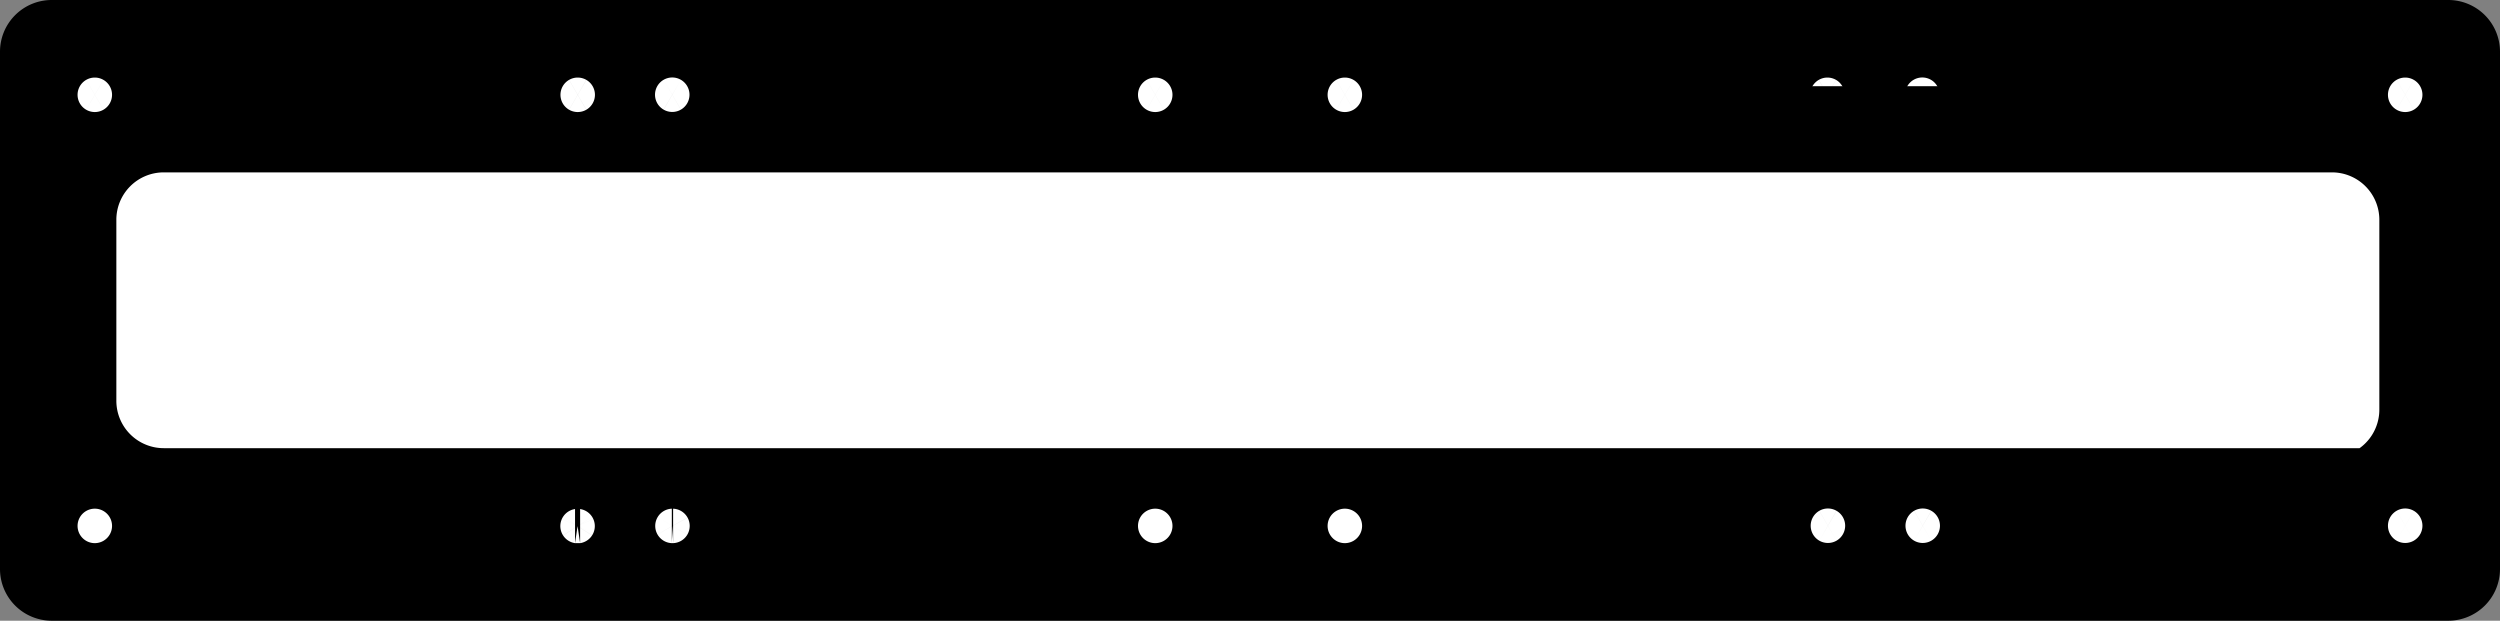 <?xml version="1.0" encoding="utf-8"?>
<!-- Generator: Fusion 360, Shaper Origin Export Add-In, Version 1.5.0  -->
<svg enable-background="new 0 0 29.007 7.202" height="7.202cm" shaper:fusionaddin="version:1.5.0" version="1.1" viewBox="0 0 29.007 7.202" width="29.007cm" x="0cm" xml:space="preserve" xmlns="http://www.w3.org/2000/svg" xmlns:shaper="http://www.shapertools.com/namespaces/shaper" xmlns:xlink="http://www.w3.org/1999/xlink" y="0cm"><rect x="0" y="0" width="29.007" height="7.202" fill="#808080" stroke="none"/><path d="M-0.6,0.6 A0.6,0.6 180 0,1 -0,-0 L27.807,0 A0.6,0.6 270 0,1 28.407,0.6 L28.407,6.602 A0.6,0.6 0 0,1 27.807,7.202 L0,7.202 A0.6,0.6 90 0,1 -0.6,6.602 L-0.6,0.6z" fill="rgb(0,0,0)" shaper:cutDepth="0" shaper:pathType="exterior" transform="matrix(1,0,0,-1,0.6,7.202)" vector-effect="non-scaling-stroke" /><path d="M21.504,6.103 a0.2,0.2 0 1,1 0.4,0 a0.2,0.2 0 1,1 -0.4,0z" fill="rgb(255,255,255)" shaper:cutDepth="0" shaper:pathType="interior" stroke="rgb(0,0,0)" transform="matrix(1,0,0,-1,0.6,7.202)" vector-effect="non-scaling-stroke" /><path d="M20.403,6.102 a0.2,0.2 0 1,1 0.4,0 a0.2,0.2 0 1,1 -0.4,0z" fill="rgb(255,255,255)" shaper:cutDepth="0" shaper:pathType="interior" stroke="rgb(0,0,0)" transform="matrix(1,0,0,-1,0.6,7.202)" vector-effect="non-scaling-stroke" /><path d="M26.907,1.502 L1.3,1.502 A1.05,1.05 270 0,0 0.25,2.552 L0.25,4.652 A1.05,1.05 180 0,0 1.3,5.702 L26.457,5.702 A1.05,1.05 90 0,0 27.507,4.652 L27.507,2.449 A1.05,1.05 0 0,0 26.907,1.5 L26.907,1.502z" fill="rgb(255,255,255)" shaper:cutDepth="0" shaper:pathType="interior" stroke="rgb(0,0,0)" transform="matrix(1,0,0,-1,0.6,7.202)" vector-effect="non-scaling-stroke" /><path d="M6.072,0.9 A0.2,0.2 261.587 1,0 6.131,0.9 L6.072,0.9z" fill="rgb(255,255,255)" shaper:cutDepth="0" shaper:pathType="interior" stroke="rgb(0,0,0)" transform="matrix(1,0,0,-1,0.6,7.202)" vector-effect="non-scaling-stroke" /><path d="M20.409,1.102 a0.2,0.2 0 1,1 0.4,0 a0.2,0.2 0 1,1 -0.4,0z" fill="rgb(255,255,255)" shaper:cutDepth="0" shaper:pathType="interior" stroke="rgb(0,0,0)" transform="matrix(1,0,0,-1,0.6,7.202)" vector-effect="non-scaling-stroke" /><path d="M21.509,1.102 a0.2,0.2 0 1,1 0.4,0 a0.2,0.2 0 1,1 -0.4,0z" fill="rgb(255,255,255)" shaper:cutDepth="0" shaper:pathType="interior" stroke="rgb(0,0,0)" transform="matrix(1,0,0,-1,0.6,7.202)" vector-effect="non-scaling-stroke" /><path d="M5.903,6.102 a0.2,0.2 0 1,1 0.4,0 a0.2,0.2 0 1,1 -0.4,0z" fill="rgb(255,255,255)" shaper:cutDepth="0" shaper:pathType="interior" stroke="rgb(0,0,0)" transform="matrix(1,0,0,-1,0.6,7.202)" vector-effect="non-scaling-stroke" /><path d="M7,6.103 a0.2,0.2 0 1,1 0.4,0 a0.2,0.2 0 1,1 -0.4,0z" fill="rgb(255,255,255)" shaper:cutDepth="0" shaper:pathType="interior" stroke="rgb(0,0,0)" transform="matrix(1,0,0,-1,0.6,7.202)" vector-effect="non-scaling-stroke" /><path d="M0.3,1.1 a0.2,0.2 0 1,1 0.4,0 a0.2,0.2 0 1,1 -0.4,0z" fill="rgb(255,255,255)" shaper:cutDepth="0" shaper:pathType="interior" stroke="rgb(0,0,0)" transform="matrix(1,0,0,-1,0.6,7.202)" vector-effect="non-scaling-stroke" /><path d="M14.804,6.102 a0.2,0.2 0 1,1 0.4,0 a0.2,0.2 0 1,1 -0.4,0z" fill="rgb(255,255,255)" shaper:cutDepth="0" shaper:pathType="interior" stroke="rgb(0,0,0)" transform="matrix(1,0,0,-1,0.6,7.202)" vector-effect="non-scaling-stroke" /><path d="M12.604,6.102 a0.2,0.2 0 1,1 0.4,0 a0.2,0.2 0 1,1 -0.4,0z" fill="rgb(255,255,255)" shaper:cutDepth="0" shaper:pathType="interior" stroke="rgb(0,0,0)" transform="matrix(1,0,0,-1,0.6,7.202)" vector-effect="non-scaling-stroke" /><path d="M14.804,1.1 a0.2,0.2 0 1,1 0.4,0 a0.2,0.2 0 1,1 -0.4,0z" fill="rgb(255,255,255)" shaper:cutDepth="0" shaper:pathType="interior" stroke="rgb(0,0,0)" transform="matrix(1,0,0,-1,0.6,7.202)" vector-effect="non-scaling-stroke" /><path d="M12.604,1.1 a0.2,0.2 0 1,1 0.4,0 a0.2,0.2 0 1,1 -0.4,0z" fill="rgb(255,255,255)" shaper:cutDepth="0" shaper:pathType="interior" stroke="rgb(0,0,0)" transform="matrix(1,0,0,-1,0.6,7.202)" vector-effect="non-scaling-stroke" /><path d="M27.107,1.102 a0.2,0.2 0 1,1 0.4,0 a0.2,0.2 0 1,1 -0.4,0z" fill="rgb(255,255,255)" shaper:cutDepth="0" shaper:pathType="interior" stroke="rgb(0,0,0)" transform="matrix(1,0,0,-1,0.6,7.202)" vector-effect="non-scaling-stroke" /><path d="M0.3,6.102 a0.2,0.2 0 1,1 0.4,0 a0.2,0.2 0 1,1 -0.4,0z" fill="rgb(255,255,255)" shaper:cutDepth="0" shaper:pathType="interior" stroke="rgb(0,0,0)" transform="matrix(1,0,0,-1,0.6,7.202)" vector-effect="non-scaling-stroke" /><path d="M27.107,6.102 a0.2,0.2 0 1,1 0.4,0 a0.2,0.2 0 1,1 -0.4,0z" fill="rgb(255,255,255)" shaper:cutDepth="0" shaper:pathType="interior" stroke="rgb(0,0,0)" transform="matrix(1,0,0,-1,0.6,7.202)" vector-effect="non-scaling-stroke" /><path d="M7.195,0.9 A0.2,0.2 267.925 1,0 7.21,0.9 L7.195,0.9z" fill="rgb(255,255,255)" shaper:cutDepth="0" shaper:pathType="interior" stroke="rgb(0,0,0)" transform="matrix(1,0,0,-1,0.6,7.202)" vector-effect="non-scaling-stroke" /></svg>